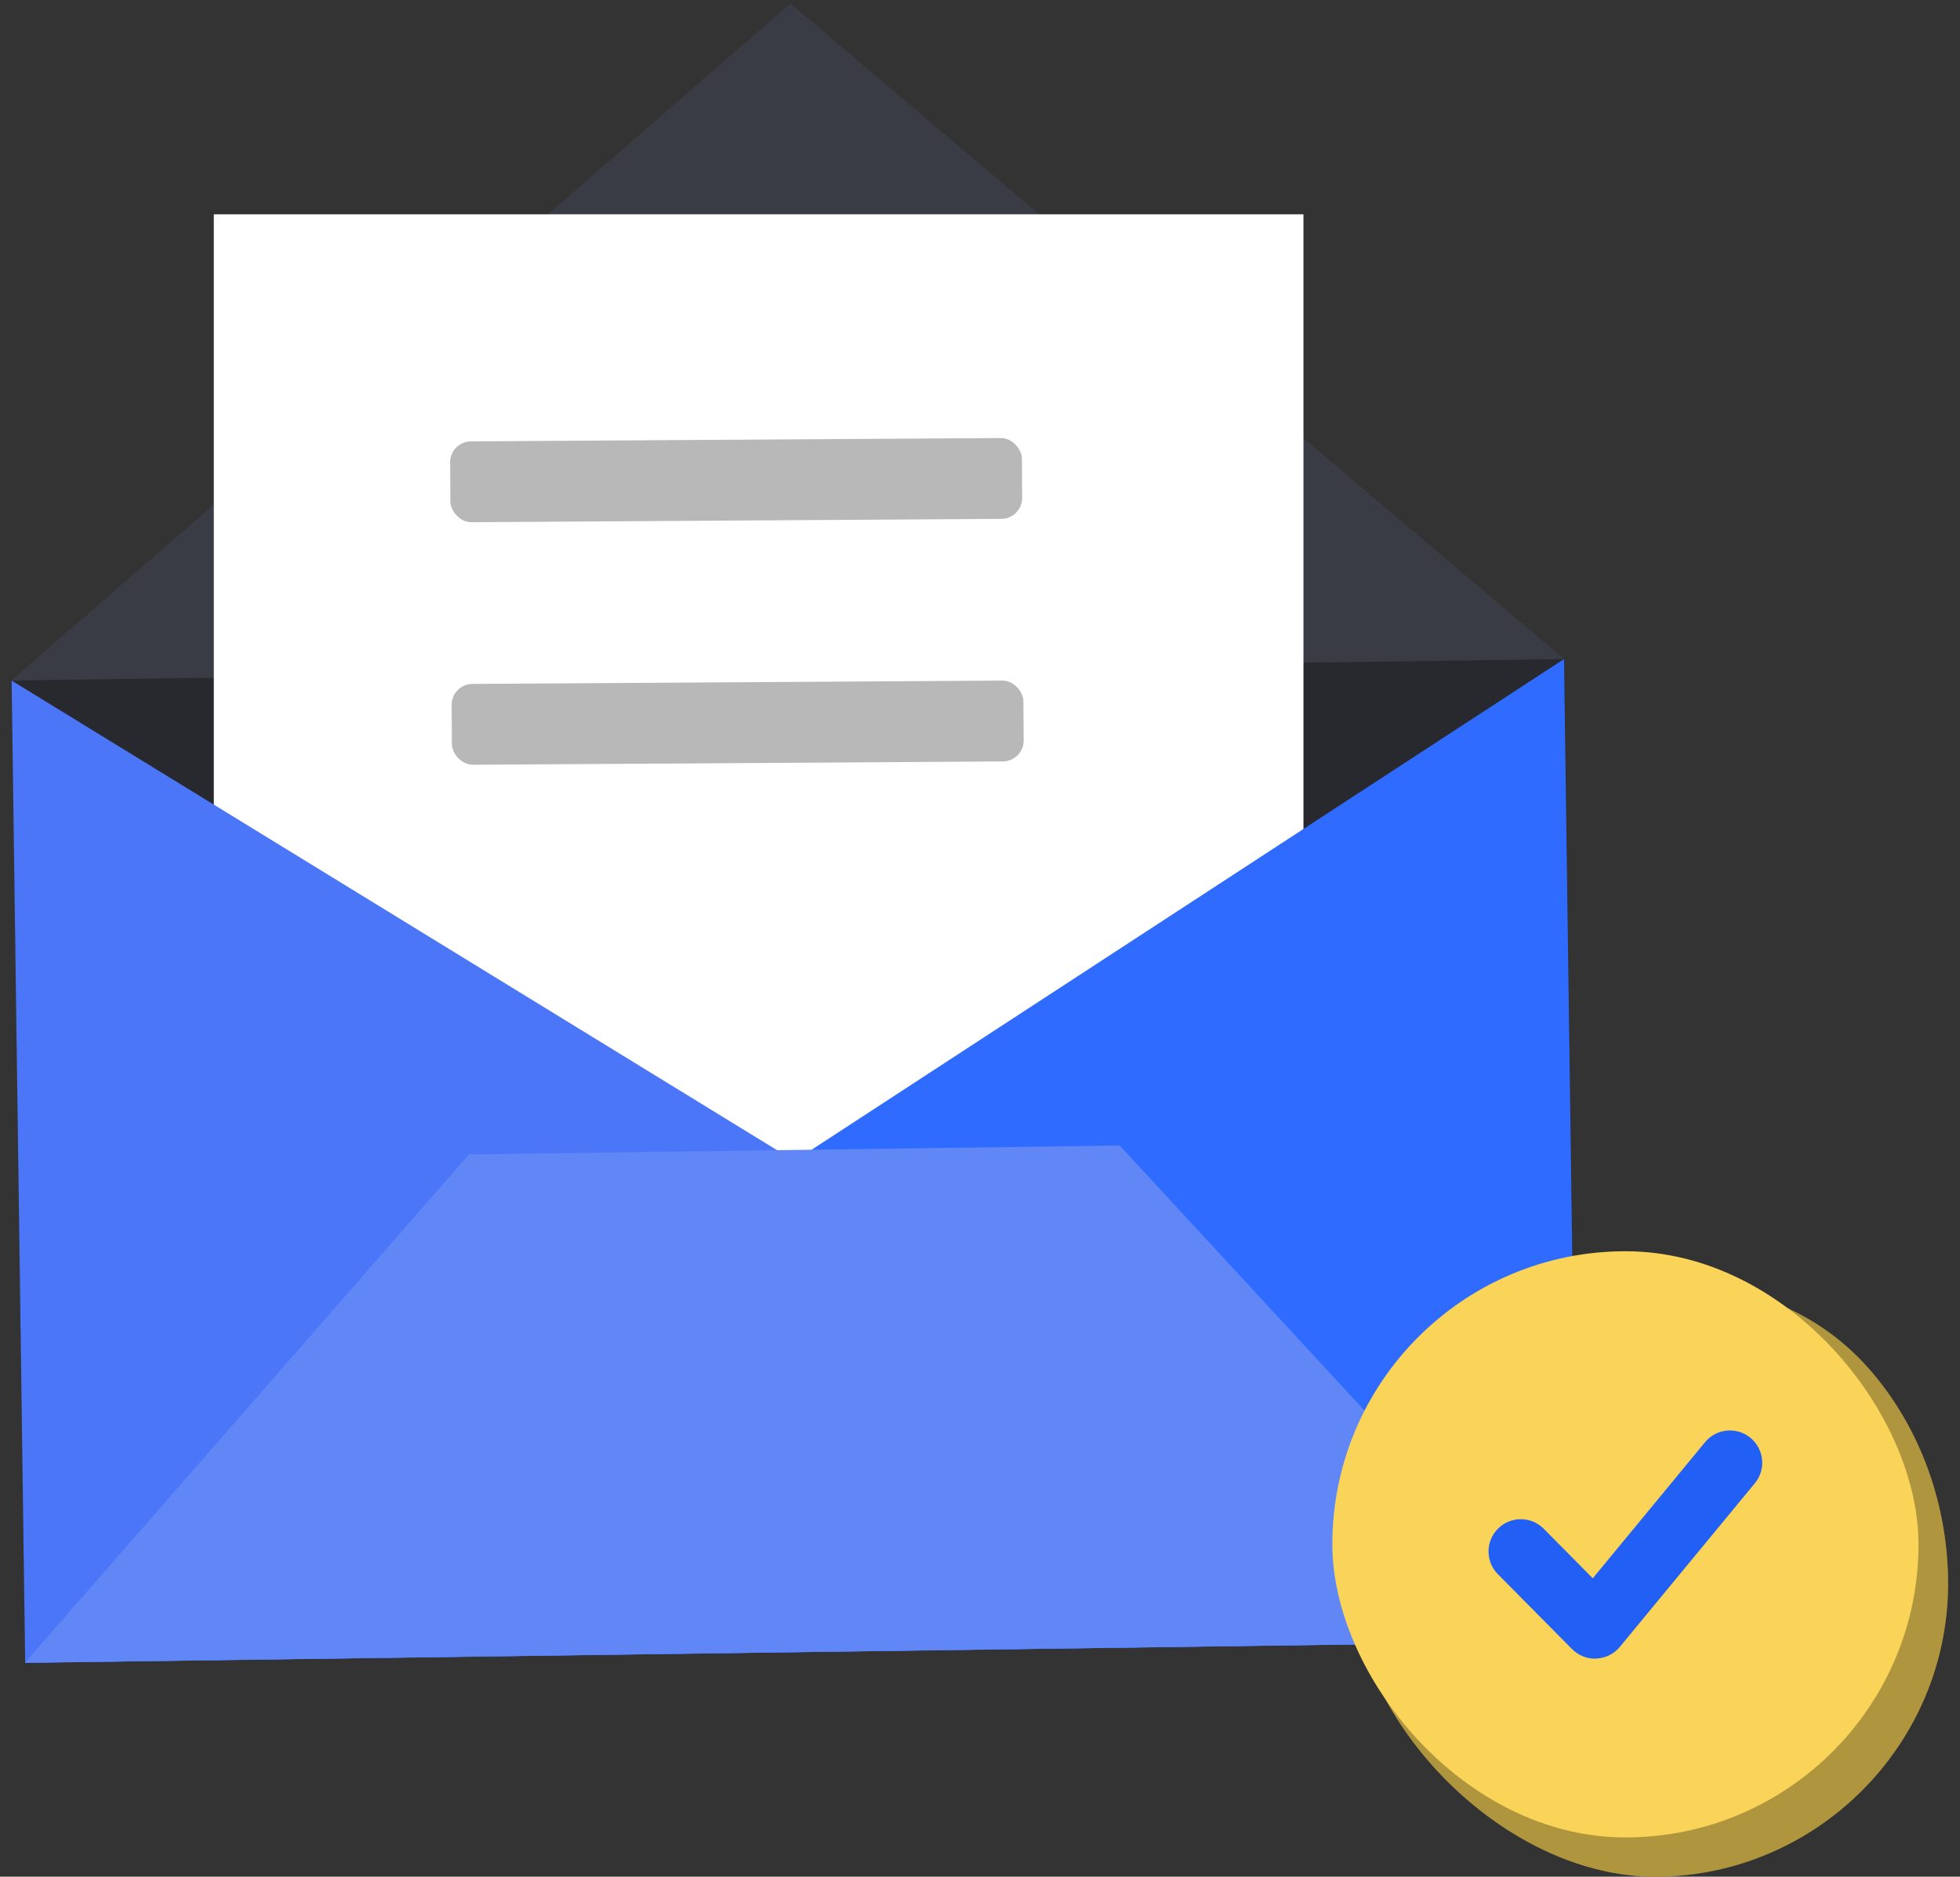 <svg width="94" height="90" viewBox="0 0 94 90" fill="none" xmlns="http://www.w3.org/2000/svg">
<rect x="0" y="0" width="94" height="90" fill="#333333" stroke="none"/>
<g clip-path="url(#clip0_60_6308)">
<rect x="0.557" y="32.634" width="74.468" height="47.112" transform="rotate(-0.791 0.557 32.634)" fill="#28292E"/>
<path d="M75.658 78.71L1.202 79.738L38.104 55.671L75.658 78.71Z" fill="#6187F7"/>
<path d="M37.907 0.171L75.007 31.602L0.546 32.63L37.907 0.171Z" fill="#3A3C45"/>
<rect x="10.254" y="10.278" width="52.259" height="59.708" fill="white"/>
<rect x="21.582" y="21.173" width="27.422" height="3.877" rx="1" transform="rotate(-0.36 21.582 21.173)" fill="#111111" fill-opacity="0.3"/>
<rect x="21.654" y="32.805" width="27.422" height="3.877" rx="1" transform="rotate(-0.36 21.654 32.805)" fill="#111111" fill-opacity="0.3"/>
<path d="M0.557 32.638L75.668 78.718L1.207 79.746L0.557 32.638Z" fill="#4B76F7"/>
<path d="M75.01 31.605L1.199 79.74L75.66 78.713L75.01 31.605Z" fill="#2F6BFF"/>
<path d="M38.22 55.146L38.22 55.147L53.699 54.934L75.66 78.713L38.301 79.228L1.194 79.74L22.49 55.364L38.22 55.146Z" fill="#6187F7"/>
<path d="M79.369 90C70.424 90 61.184 78.582 66.098 70.031C67.652 67.325 70.009 65.126 72.743 63.634C78.265 60.616 85.378 60.728 89.714 65.733C92.141 68.541 93.428 72.249 93.428 75.944C93.427 83.674 87.101 90 79.369 90Z" fill="#FAD459"/>
<path d="M79.369 90C70.424 90 61.184 78.582 66.098 70.031C67.652 67.325 70.009 65.126 72.743 63.634C78.265 60.616 85.378 60.728 89.714 65.733C92.141 68.541 93.428 72.249 93.428 75.944C93.427 83.674 87.101 90 79.369 90Z" fill="black" fill-opacity="0.3"/>
<rect x="63.898" y="60.005" width="28.112" height="28.112" rx="14.056" fill="#FAD459"/>
<path d="M76.493 79.293C76.147 79.293 75.815 79.154 75.571 78.908L71.994 75.296C71.509 74.783 71.522 73.977 72.024 73.481C72.525 72.984 73.331 72.98 73.839 73.47L76.405 76.062L81.986 69.297C82.447 68.765 83.249 68.698 83.793 69.147C84.337 69.595 84.423 70.395 83.988 70.949L77.493 78.82C77.26 79.103 76.917 79.272 76.551 79.288L76.493 79.293Z" fill="#215FF5" stroke="#215FF5" stroke-width="0.5"/>
</g>
<defs>
<clipPath id="clip0_60_6308">
<rect width="94" height="90" fill="white"/>
</clipPath>
</defs>
</svg>
